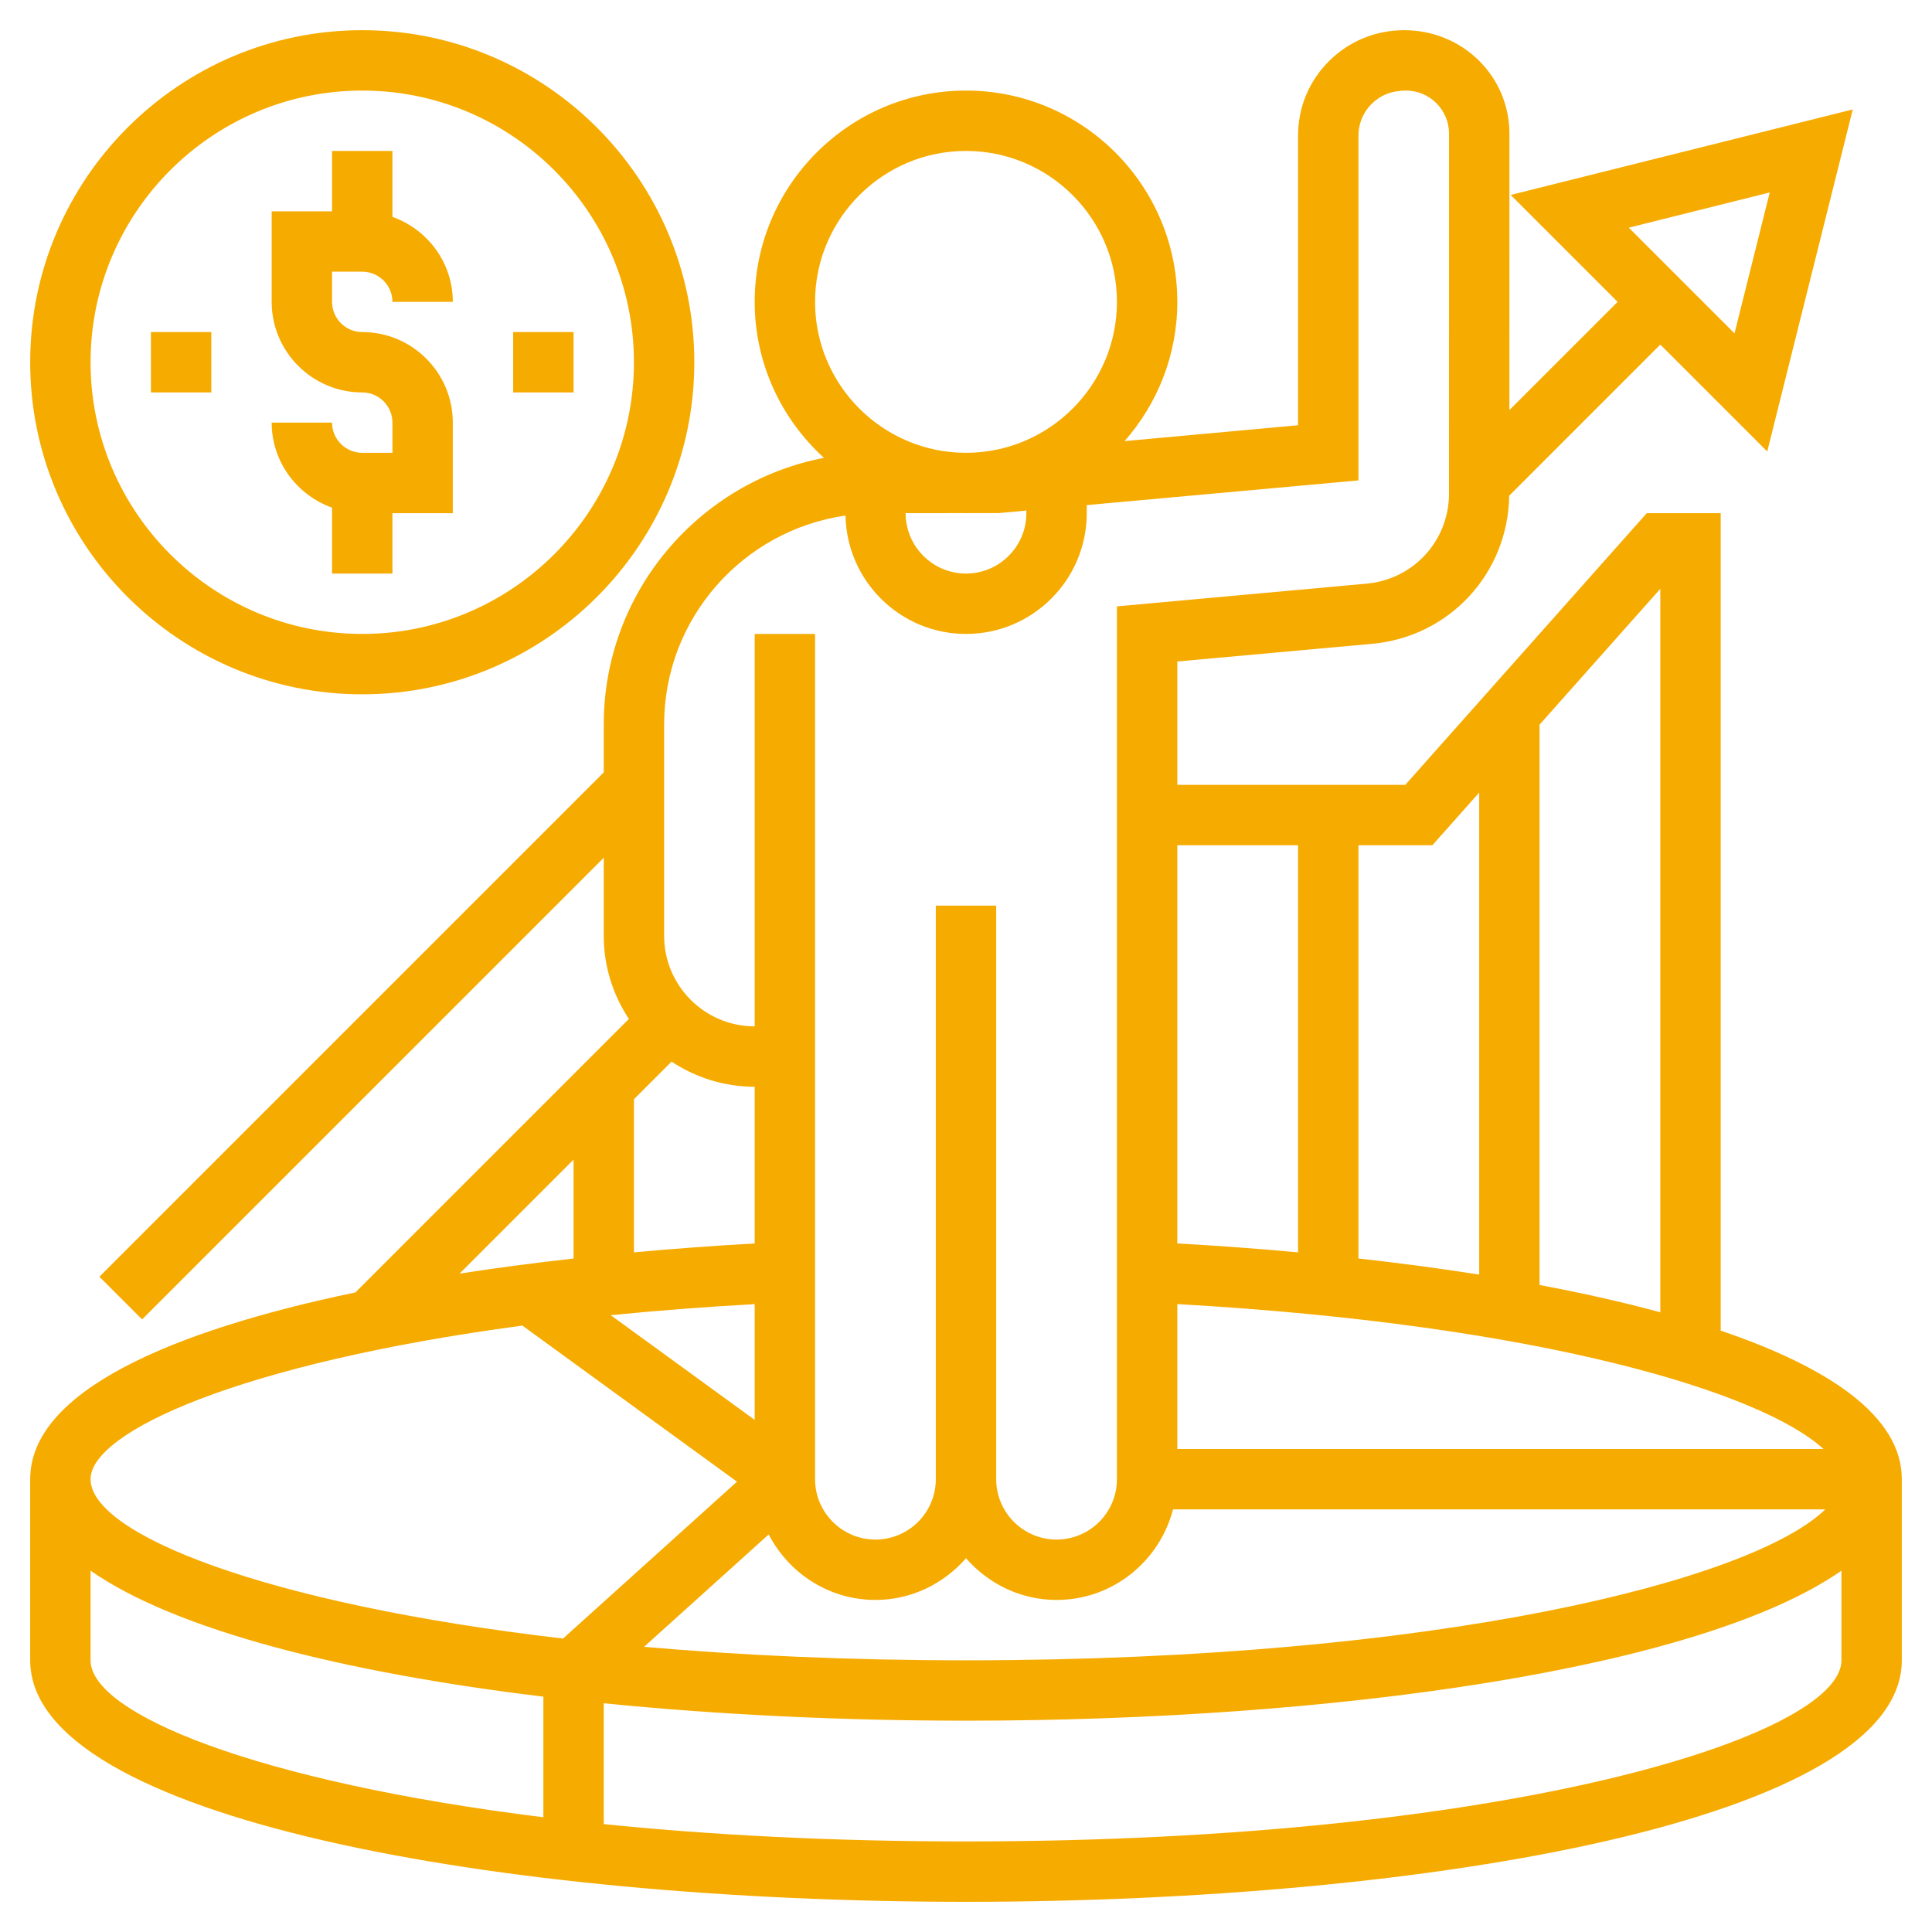 <?xml version="1.0"?>
<svg xmlns="http://www.w3.org/2000/svg" id="Layer_5" enable-background="new 0 0 64 64" height="512px" viewBox="0 0 64 64" width="512px"><g><path d="m57 44.079v-27.079h-2.449l-8 9h-7.551v-4.087l6.453-.586c2.567-.233 4.503-2.337 4.541-4.906l5.006-5.007 3.542 3.542 2.833-11.331-11.331 2.833 3.542 3.542-3.585 3.585.001-9.158c0-1.89-1.537-3.427-3.489-3.427-.939 0-1.822.362-2.484 1.02-.664.66-1.03 1.539-1.029 2.475v9.592l-5.747.525c1.084-1.233 1.747-2.845 1.747-4.612 0-3.86-3.14-7-7-7s-7 3.14-7 7c0 2.047.889 3.886 2.294 5.167-4.149.8-7.294 4.454-7.294 8.833v1.586l-16.707 16.707 1.414 1.414 15.293-15.293v2.586c0 1.017.309 1.962.833 2.753l-9.06 9.06c-6.145 1.283-10.773 3.297-10.773 6.187v6c0 5.252 15.595 8 31 8s31-2.748 31-8v-6c0-2.074-2.385-3.695-6-4.921zm1.625-37.704-1.167 4.669-3.502-3.502zm-36.378 28.792c.79.524 1.736.833 2.753.833v5.191c-1.321.074-2.662.172-4 .295v-5.073zm2.753 8.034v3.835l-4.768-3.468c1.494-.15 3.088-.273 4.768-.367zm4 9.799c1.2 0 2.266-.542 3-1.382.734.84 1.8 1.382 3 1.382 1.858 0 3.411-1.279 3.858-3h21.607c-2.401 2.342-12.794 5-28.465 5-3.895 0-7.464-.165-10.665-.447l4.129-3.723c.667 1.283 1.993 2.17 3.536 2.17zm31.404-5h-21.404v-4.8c12.073.68 19.386 2.936 21.404 4.8zm-5.404-28.495v23.966c-1.246-.338-2.589-.639-4-.904v-18.562zm-7.551 8.495 1.551-1.745v15.968c-1.302-.206-2.644-.383-4-.534v-13.689zm-4.449 0v13.486c-1.338-.123-2.678-.222-4-.295v-13.191zm-13-11.001 1.944-.002c.019 0 .037.003.056.003s.038-.003.058-.003l1.033-.001.909-.083v.087c0 1.103-.897 2-2 2s-2-.897-2-2.001zm-3-6.999c0-2.757 2.243-5 5-5s5 2.243 5 5-2.243 5-5 5-5-2.243-5-5zm-5 14c0-3.522 2.617-6.437 6.008-6.921.043 2.168 1.813 3.921 3.992 3.921 2.206 0 4-1.794 4-4v-.268l9-.818v-11.418c0-.4.156-.775.438-1.056.285-.284.666-.44 1.137-.44.787 0 1.426.64 1.426 1.427l-.001 11.92c0 1.562-1.173 2.846-2.729 2.987l-8.271.753v28.913c0 1.103-.897 2-2 2s-2-.897-2-2v-19h-2v19c0 1.103-.897 2-2 2s-2-.897-2-2v-28h-2v13c-1.654 0-3-1.346-3-3zm-3 14.414v3.276c-1.279.143-2.544.309-3.776.5zm-1.695 5.498 7.109 5.171-5.763 5.196c-9.922-1.155-15.651-3.474-15.651-5.279 0-1.566 4.94-3.835 14.305-5.088zm-14.305 11.088v-2.97c2.823 1.973 8.378 3.373 15 4.174v3.995c-9.518-1.179-15-3.434-15-5.199zm29 6c-4.446 0-8.465-.214-12-.574v-4.003c3.818.382 7.914.577 12 .577 12.102 0 24.316-1.697 29-4.97v2.97c0 2.506-11.033 6-29 6z" data-original="#000000" class="active-path" data-old_color="#000000" fill="#F6AB00"/><path d="m12 15c-.551 0-1-.449-1-1h-2c0 1.302.839 2.402 2 2.816v2.184h2v-2h2v-3c0-1.654-1.346-3-3-3-.551 0-1-.449-1-1v-1h1c.551 0 1 .449 1 1h2c0-1.302-.839-2.402-2-2.816v-2.184h-2v2h-2v3c0 1.654 1.346 3 3 3 .551 0 1 .449 1 1v1z" data-original="#000000" class="active-path" data-old_color="#000000" fill="#F6AB00"/><path d="m5 11h2v2h-2z" data-original="#000000" class="active-path" data-old_color="#000000" fill="#F6AB00"/><path d="m17 11h2v2h-2z" data-original="#000000" class="active-path" data-old_color="#000000" fill="#F6AB00"/><path d="m12 23c6.065 0 11-4.935 11-11s-4.935-11-11-11-11 4.935-11 11 4.935 11 11 11zm0-20c4.962 0 9 4.038 9 9s-4.038 9-9 9-9-4.038-9-9 4.038-9 9-9z" data-original="#000000" class="active-path" data-old_color="#000000" fill="#F6AB00"/></g> </svg>
